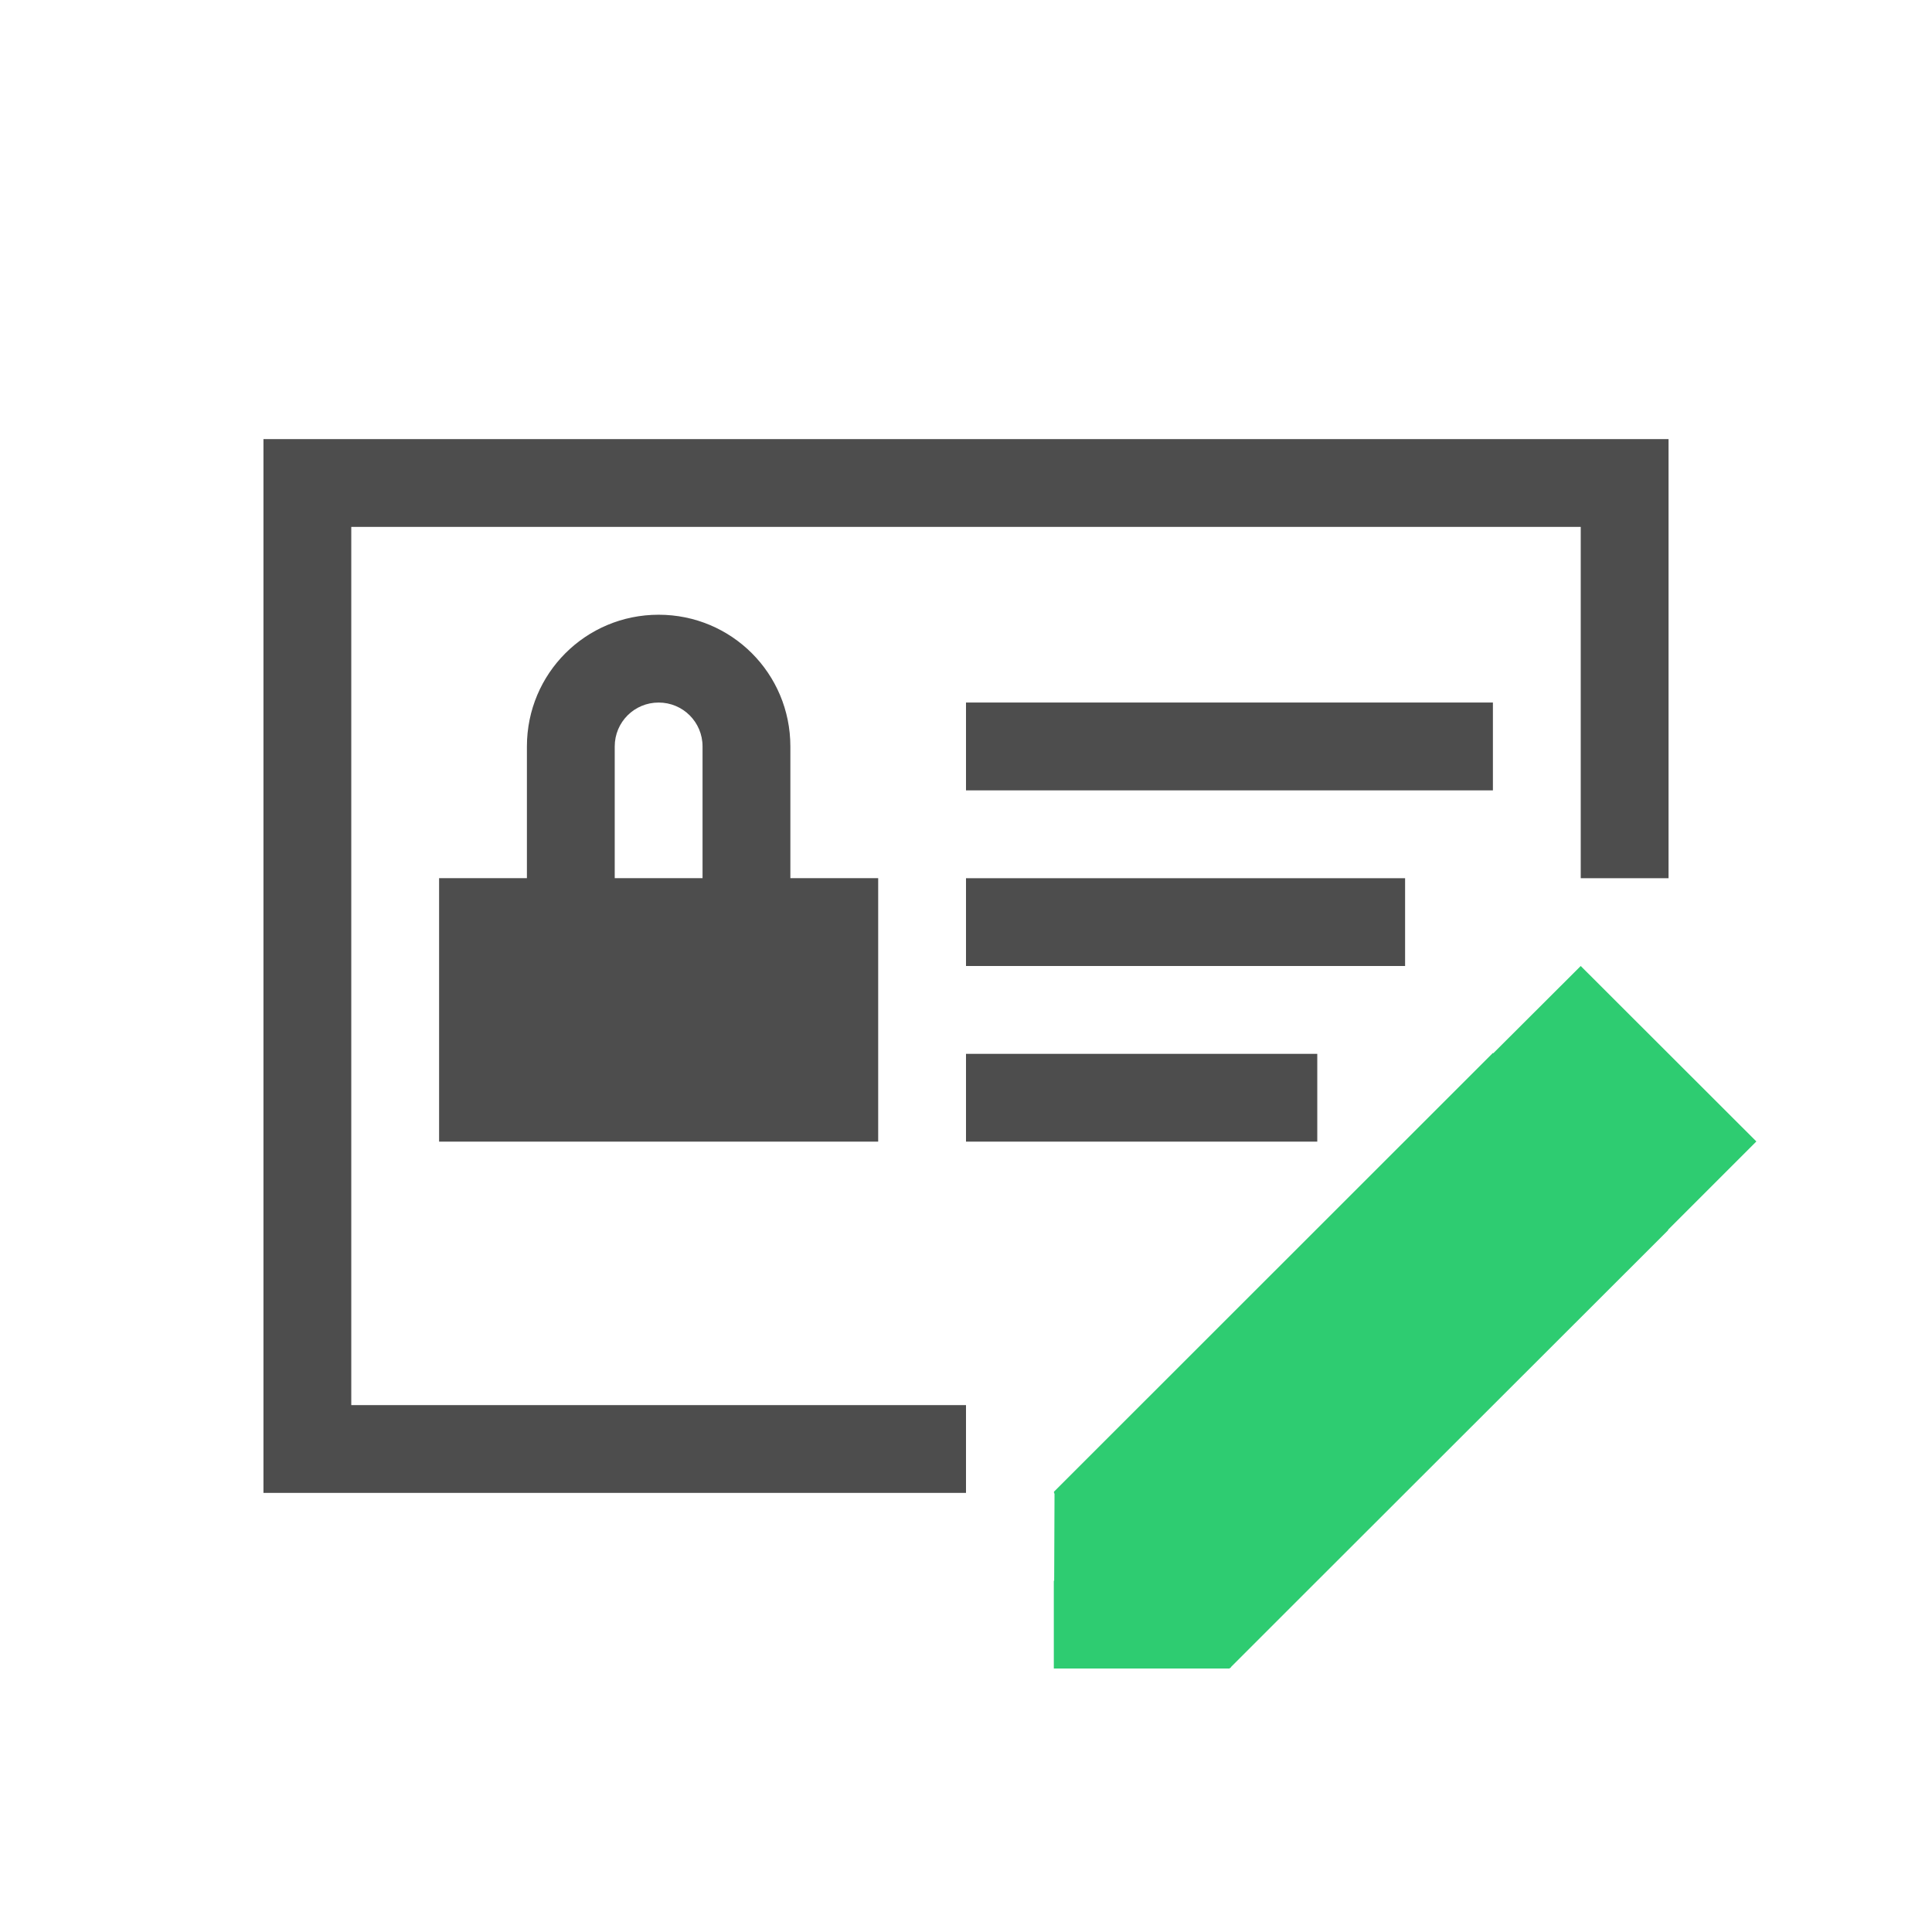<svg viewBox="0 0 22 22" xmlns="http://www.w3.org/2000/svg"><path d="m3 5v12h8v-1h-7v-10h14v4h1v-5zm4.5 2c-.831 0-1.5.669-1.5 1.5v1.5h-1v3h5v-3h-1v-1.5c0-.831-.669-1.5-1.5-1.5zm0 1c.277 0 .5.223.5.5v1.5h-1v-1.5c0-.277.223-.5.5-.5zm3.5 0v1h6v-1zm0 2v1h5v-1zm0 2v1h4v-1z" fill="#4d4d4d"/><path d="m18 11-.996.994-.004-.004-5 4.998.006.006-.006.006.008.008-.004.992h-.004v.99.01h2l.006-.006.004-.004c.004-0.0.006.002.01.002l-.006-.006.986-.986 4-3.996c-.004.002-.005.003-.01.006l.01-.012.998-.998.002-.002z" fill="#2ecc71"/></svg>